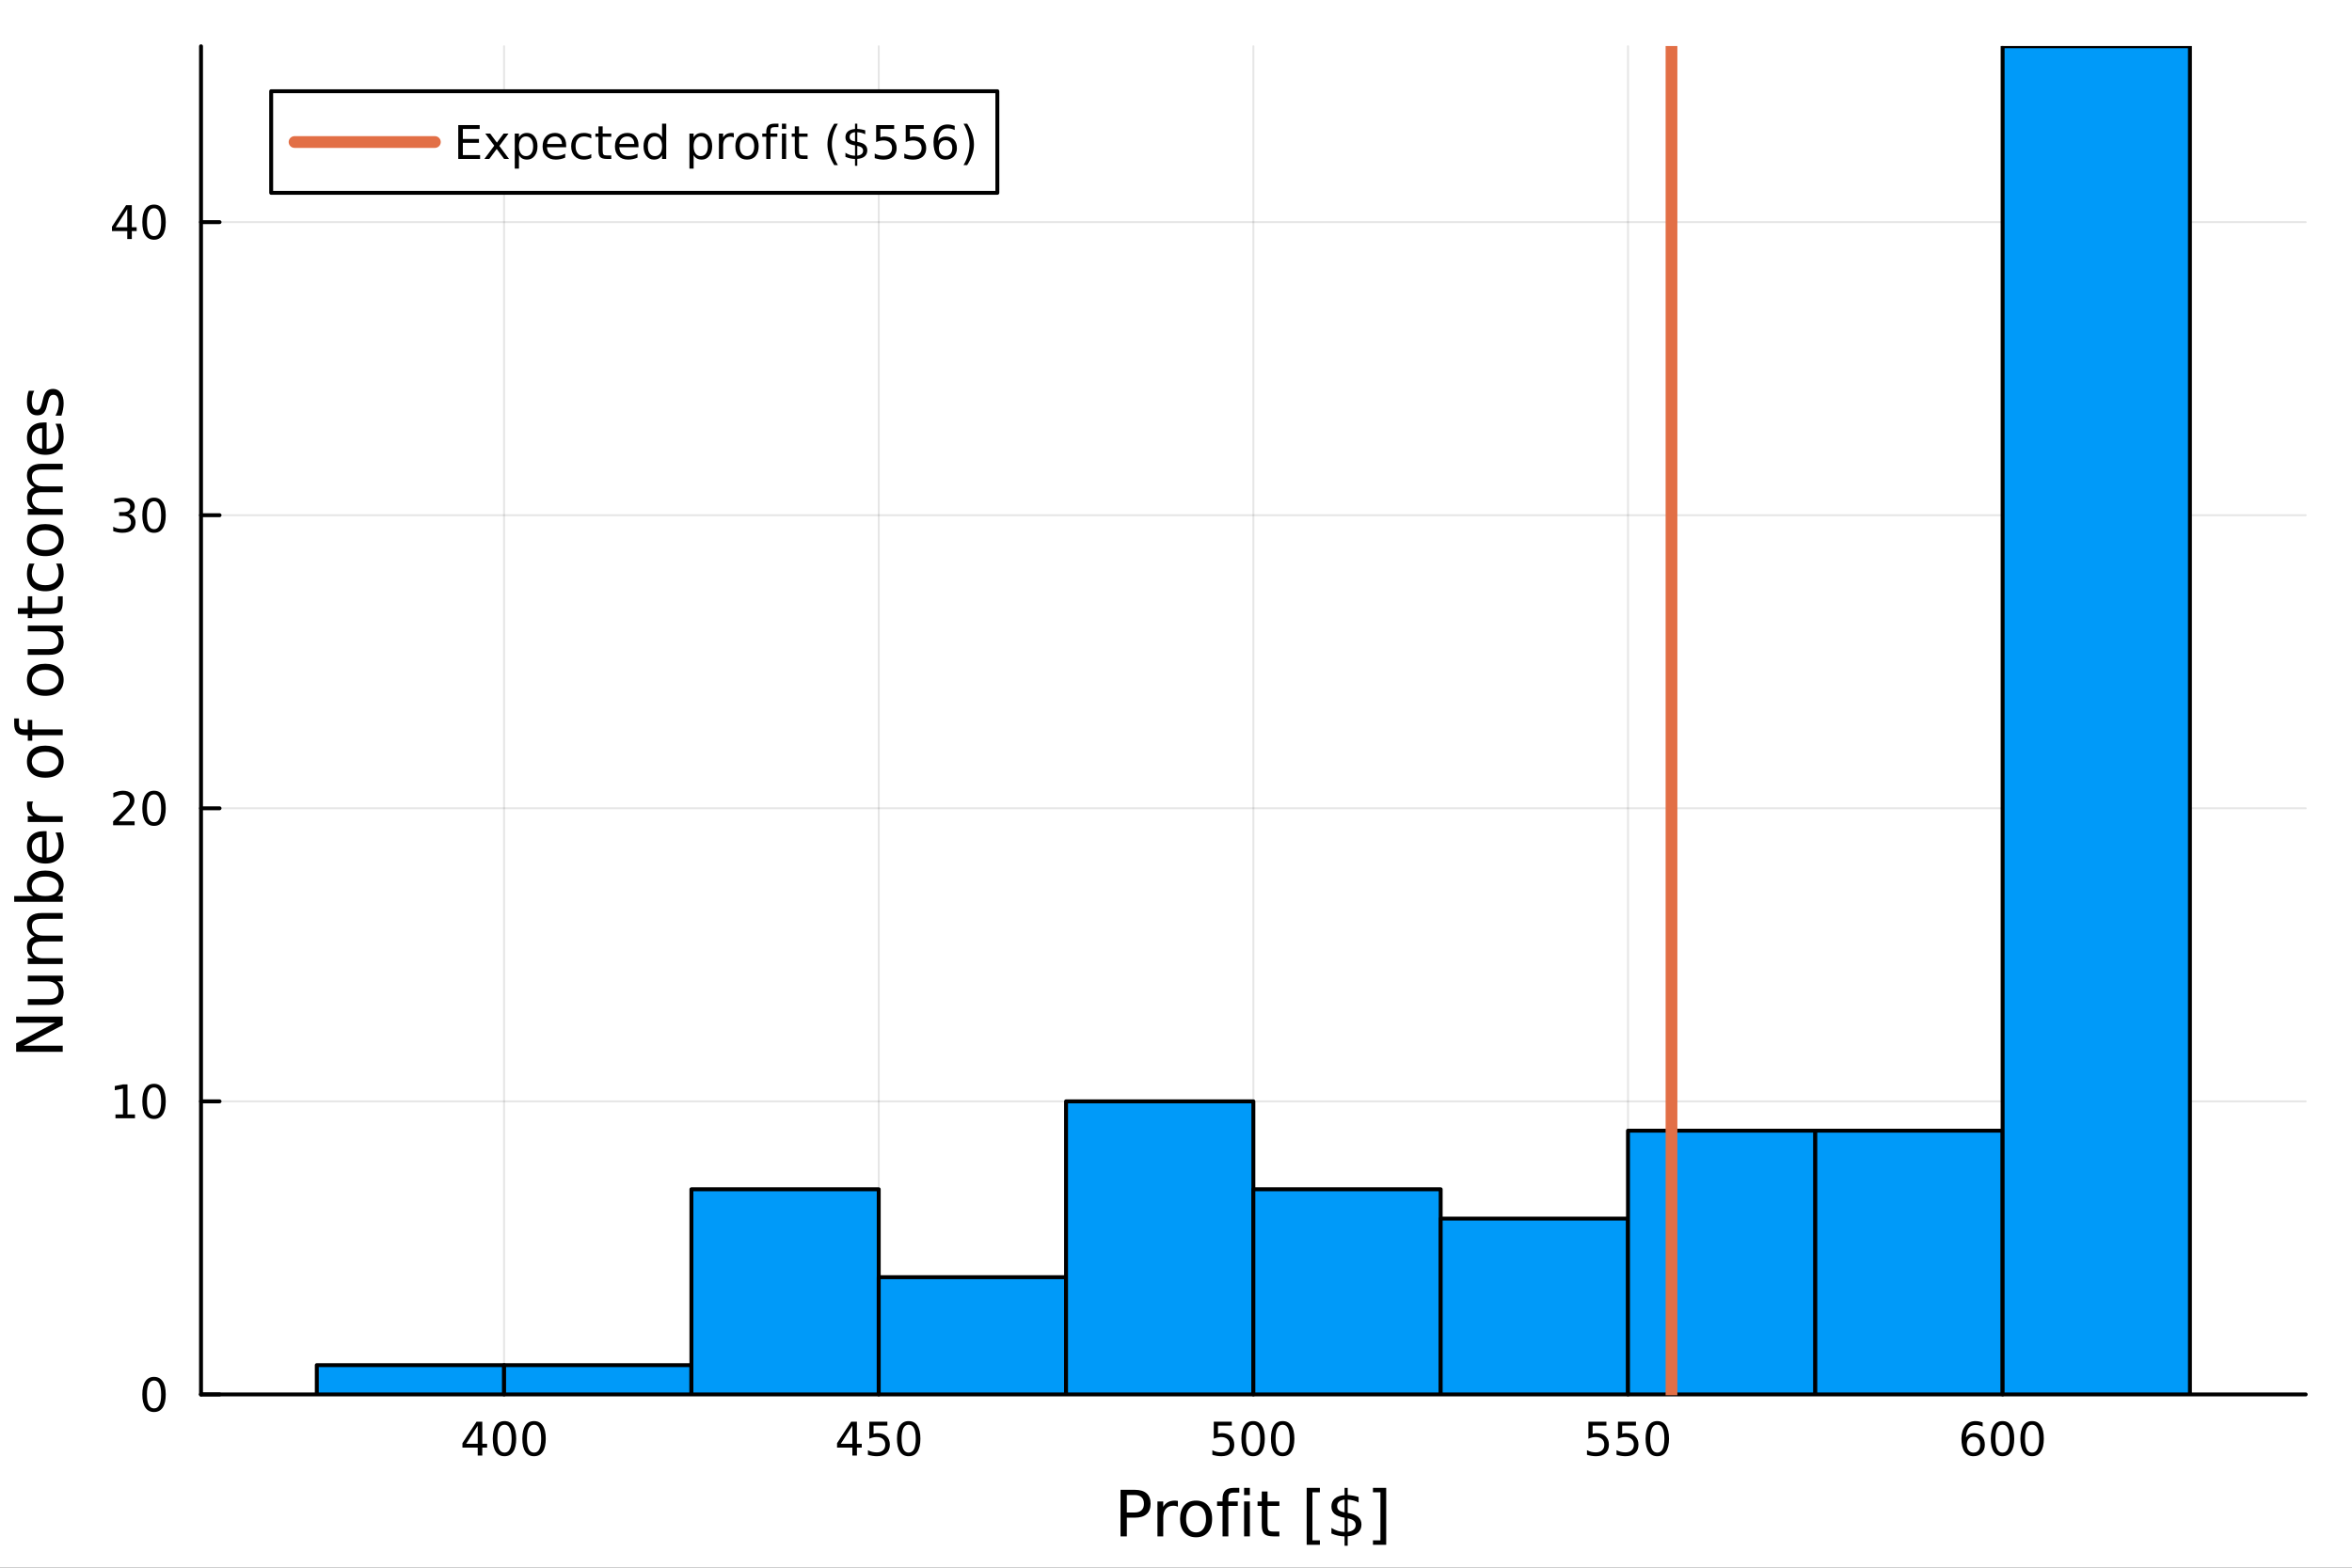 <?xml version="1.0" encoding="utf-8"?>
<svg xmlns="http://www.w3.org/2000/svg" xmlns:xlink="http://www.w3.org/1999/xlink" width="600" height="400" viewBox="0 0 2400 1600">
<rect x="0" y="0" width="2400" height="1600" fill="#333333" stroke="none"/>
<defs>
  <clipPath id="clip790">
    <rect x="0" y="0" width="2400" height="1600"/>
  </clipPath>
</defs>
<path clip-path="url(#clip790)" d="M0 1600 L2400 1600 L2400 0 L0 0  Z" fill="#ffffff" fill-rule="evenodd" fill-opacity="1"/>
<defs>
  <clipPath id="clip791">
    <rect x="480" y="0" width="1681" height="1600"/>
  </clipPath>
</defs>
<path clip-path="url(#clip790)" d="M205.121 1423.18 L2352.76 1423.18 L2352.76 47.244 L205.121 47.244  Z" fill="#ffffff" fill-rule="evenodd" fill-opacity="1"/>
<defs>
  <clipPath id="clip792">
    <rect x="205" y="47" width="2149" height="1377"/>
  </clipPath>
</defs>
<polyline clip-path="url(#clip792)" style="stroke:#000000; stroke-linecap:round; stroke-linejoin:round; stroke-width:2; stroke-opacity:0.1; fill:none" points="514.383,1423.18 514.383,47.244 "/>
<polyline clip-path="url(#clip792)" style="stroke:#000000; stroke-linecap:round; stroke-linejoin:round; stroke-width:2; stroke-opacity:0.1; fill:none" points="896.661,1423.18 896.661,47.244 "/>
<polyline clip-path="url(#clip792)" style="stroke:#000000; stroke-linecap:round; stroke-linejoin:round; stroke-width:2; stroke-opacity:0.1; fill:none" points="1278.94,1423.18 1278.94,47.244 "/>
<polyline clip-path="url(#clip792)" style="stroke:#000000; stroke-linecap:round; stroke-linejoin:round; stroke-width:2; stroke-opacity:0.1; fill:none" points="1661.22,1423.18 1661.22,47.244 "/>
<polyline clip-path="url(#clip792)" style="stroke:#000000; stroke-linecap:round; stroke-linejoin:round; stroke-width:2; stroke-opacity:0.1; fill:none" points="2043.49,1423.18 2043.49,47.244 "/>
<polyline clip-path="url(#clip790)" style="stroke:#000000; stroke-linecap:round; stroke-linejoin:round; stroke-width:4; stroke-opacity:1; fill:none" points="205.121,1423.18 2352.76,1423.18 "/>
<polyline clip-path="url(#clip790)" style="stroke:#000000; stroke-linecap:round; stroke-linejoin:round; stroke-width:4; stroke-opacity:1; fill:none" points="514.383,1423.18 514.383,1404.28 "/>
<polyline clip-path="url(#clip790)" style="stroke:#000000; stroke-linecap:round; stroke-linejoin:round; stroke-width:4; stroke-opacity:1; fill:none" points="896.661,1423.18 896.661,1404.28 "/>
<polyline clip-path="url(#clip790)" style="stroke:#000000; stroke-linecap:round; stroke-linejoin:round; stroke-width:4; stroke-opacity:1; fill:none" points="1278.94,1423.18 1278.94,1404.28 "/>
<polyline clip-path="url(#clip790)" style="stroke:#000000; stroke-linecap:round; stroke-linejoin:round; stroke-width:4; stroke-opacity:1; fill:none" points="1661.22,1423.18 1661.22,1404.28 "/>
<polyline clip-path="url(#clip790)" style="stroke:#000000; stroke-linecap:round; stroke-linejoin:round; stroke-width:4; stroke-opacity:1; fill:none" points="2043.49,1423.18 2043.49,1404.28 "/>
<path clip-path="url(#clip790)" d="M487.474 1455.09 L475.668 1473.54 L487.474 1473.54 L487.474 1455.09 M486.247 1451.02 L492.127 1451.02 L492.127 1473.54 L497.057 1473.54 L497.057 1477.43 L492.127 1477.43 L492.127 1485.58 L487.474 1485.58 L487.474 1477.43 L471.872 1477.43 L471.872 1472.92 L486.247 1451.02 Z" fill="#000000" fill-rule="nonzero" fill-opacity="1" /><path clip-path="url(#clip790)" d="M514.789 1454.1 Q511.177 1454.1 509.349 1457.66 Q507.543 1461.2 507.543 1468.33 Q507.543 1475.44 509.349 1479.01 Q511.177 1482.55 514.789 1482.55 Q518.423 1482.55 520.228 1479.01 Q522.057 1475.44 522.057 1468.33 Q522.057 1461.2 520.228 1457.66 Q518.423 1454.1 514.789 1454.1 M514.789 1450.39 Q520.599 1450.39 523.654 1455 Q526.733 1459.58 526.733 1468.33 Q526.733 1477.06 523.654 1481.67 Q520.599 1486.25 514.789 1486.25 Q508.978 1486.25 505.9 1481.67 Q502.844 1477.06 502.844 1468.33 Q502.844 1459.58 505.9 1455 Q508.978 1450.39 514.789 1450.39 Z" fill="#000000" fill-rule="nonzero" fill-opacity="1" /><path clip-path="url(#clip790)" d="M544.95 1454.1 Q541.339 1454.1 539.511 1457.66 Q537.705 1461.2 537.705 1468.33 Q537.705 1475.44 539.511 1479.01 Q541.339 1482.55 544.95 1482.55 Q548.585 1482.55 550.39 1479.01 Q552.219 1475.44 552.219 1468.33 Q552.219 1461.2 550.39 1457.66 Q548.585 1454.1 544.95 1454.1 M544.95 1450.39 Q550.761 1450.39 553.816 1455 Q556.895 1459.58 556.895 1468.33 Q556.895 1477.06 553.816 1481.67 Q550.761 1486.25 544.95 1486.25 Q539.14 1486.25 536.062 1481.67 Q533.006 1477.06 533.006 1468.33 Q533.006 1459.58 536.062 1455 Q539.14 1450.39 544.95 1450.39 Z" fill="#000000" fill-rule="nonzero" fill-opacity="1" /><path clip-path="url(#clip790)" d="M869.751 1455.09 L857.946 1473.54 L869.751 1473.54 L869.751 1455.09 M868.525 1451.02 L874.404 1451.02 L874.404 1473.54 L879.335 1473.54 L879.335 1477.43 L874.404 1477.43 L874.404 1485.58 L869.751 1485.58 L869.751 1477.43 L854.15 1477.43 L854.15 1472.92 L868.525 1451.02 Z" fill="#000000" fill-rule="nonzero" fill-opacity="1" /><path clip-path="url(#clip790)" d="M887.112 1451.02 L905.469 1451.02 L905.469 1454.96 L891.395 1454.96 L891.395 1463.43 Q892.413 1463.08 893.432 1462.92 Q894.45 1462.73 895.469 1462.73 Q901.256 1462.73 904.635 1465.9 Q908.015 1469.08 908.015 1474.49 Q908.015 1480.07 904.543 1483.17 Q901.071 1486.25 894.751 1486.25 Q892.575 1486.25 890.307 1485.88 Q888.061 1485.51 885.654 1484.77 L885.654 1480.07 Q887.737 1481.2 889.96 1481.76 Q892.182 1482.32 894.659 1482.32 Q898.663 1482.32 901.001 1480.21 Q903.339 1478.1 903.339 1474.49 Q903.339 1470.88 901.001 1468.77 Q898.663 1466.67 894.659 1466.67 Q892.784 1466.67 890.909 1467.08 Q889.057 1467.5 887.112 1468.38 L887.112 1451.02 Z" fill="#000000" fill-rule="nonzero" fill-opacity="1" /><path clip-path="url(#clip790)" d="M927.228 1454.1 Q923.617 1454.1 921.788 1457.66 Q919.983 1461.2 919.983 1468.33 Q919.983 1475.44 921.788 1479.01 Q923.617 1482.55 927.228 1482.55 Q930.862 1482.55 932.668 1479.01 Q934.496 1475.44 934.496 1468.33 Q934.496 1461.2 932.668 1457.66 Q930.862 1454.1 927.228 1454.1 M927.228 1450.39 Q933.038 1450.39 936.094 1455 Q939.172 1459.58 939.172 1468.33 Q939.172 1477.06 936.094 1481.67 Q933.038 1486.25 927.228 1486.25 Q921.418 1486.25 918.339 1481.67 Q915.284 1477.06 915.284 1468.33 Q915.284 1459.58 918.339 1455 Q921.418 1450.39 927.228 1450.39 Z" fill="#000000" fill-rule="nonzero" fill-opacity="1" /><path clip-path="url(#clip790)" d="M1238.56 1451.02 L1256.91 1451.02 L1256.91 1454.96 L1242.84 1454.96 L1242.84 1463.43 Q1243.86 1463.08 1244.88 1462.92 Q1245.89 1462.73 1246.91 1462.73 Q1252.7 1462.73 1256.08 1465.9 Q1259.46 1469.08 1259.46 1474.49 Q1259.46 1480.07 1255.99 1483.17 Q1252.51 1486.25 1246.2 1486.25 Q1244.02 1486.25 1241.75 1485.88 Q1239.51 1485.51 1237.1 1484.77 L1237.1 1480.07 Q1239.18 1481.2 1241.4 1481.76 Q1243.63 1482.32 1246.1 1482.32 Q1250.11 1482.32 1252.45 1480.21 Q1254.78 1478.1 1254.78 1474.49 Q1254.78 1470.88 1252.45 1468.77 Q1250.11 1466.67 1246.1 1466.67 Q1244.23 1466.67 1242.35 1467.08 Q1240.5 1467.5 1238.56 1468.38 L1238.56 1451.02 Z" fill="#000000" fill-rule="nonzero" fill-opacity="1" /><path clip-path="url(#clip790)" d="M1278.67 1454.1 Q1275.06 1454.1 1273.23 1457.66 Q1271.43 1461.2 1271.43 1468.33 Q1271.43 1475.44 1273.23 1479.01 Q1275.06 1482.55 1278.67 1482.55 Q1282.31 1482.55 1284.11 1479.01 Q1285.94 1475.44 1285.94 1468.33 Q1285.94 1461.2 1284.11 1457.66 Q1282.31 1454.1 1278.67 1454.1 M1278.67 1450.39 Q1284.48 1450.39 1287.54 1455 Q1290.62 1459.58 1290.62 1468.33 Q1290.62 1477.06 1287.54 1481.67 Q1284.48 1486.25 1278.67 1486.25 Q1272.86 1486.25 1269.78 1481.67 Q1266.73 1477.06 1266.73 1468.33 Q1266.73 1459.58 1269.78 1455 Q1272.86 1450.39 1278.67 1450.39 Z" fill="#000000" fill-rule="nonzero" fill-opacity="1" /><path clip-path="url(#clip790)" d="M1308.83 1454.1 Q1305.22 1454.1 1303.39 1457.66 Q1301.59 1461.2 1301.59 1468.33 Q1301.59 1475.44 1303.39 1479.01 Q1305.22 1482.55 1308.83 1482.55 Q1312.47 1482.55 1314.27 1479.01 Q1316.1 1475.44 1316.1 1468.33 Q1316.1 1461.2 1314.27 1457.66 Q1312.47 1454.1 1308.83 1454.1 M1308.83 1450.39 Q1314.64 1450.39 1317.7 1455 Q1320.78 1459.58 1320.78 1468.33 Q1320.78 1477.06 1317.7 1481.67 Q1314.64 1486.25 1308.83 1486.25 Q1303.02 1486.25 1299.95 1481.67 Q1296.89 1477.06 1296.89 1468.33 Q1296.89 1459.58 1299.95 1455 Q1303.02 1450.39 1308.83 1450.39 Z" fill="#000000" fill-rule="nonzero" fill-opacity="1" /><path clip-path="url(#clip790)" d="M1620.83 1451.02 L1639.19 1451.02 L1639.19 1454.96 L1625.12 1454.96 L1625.12 1463.43 Q1626.14 1463.08 1627.15 1462.92 Q1628.17 1462.73 1629.19 1462.73 Q1634.98 1462.73 1638.36 1465.9 Q1641.74 1469.08 1641.74 1474.49 Q1641.74 1480.07 1638.26 1483.17 Q1634.79 1486.25 1628.47 1486.25 Q1626.3 1486.25 1624.03 1485.88 Q1621.78 1485.51 1619.38 1484.77 L1619.38 1480.07 Q1621.46 1481.2 1623.68 1481.76 Q1625.9 1482.32 1628.38 1482.32 Q1632.39 1482.32 1634.72 1480.21 Q1637.06 1478.1 1637.06 1474.49 Q1637.06 1470.88 1634.72 1468.77 Q1632.39 1466.67 1628.38 1466.67 Q1626.51 1466.67 1624.63 1467.08 Q1622.78 1467.5 1620.83 1468.38 L1620.83 1451.02 Z" fill="#000000" fill-rule="nonzero" fill-opacity="1" /><path clip-path="url(#clip790)" d="M1651 1451.02 L1669.35 1451.02 L1669.35 1454.96 L1655.28 1454.96 L1655.28 1463.43 Q1656.3 1463.08 1657.32 1462.92 Q1658.33 1462.73 1659.35 1462.73 Q1665.14 1462.73 1668.52 1465.9 Q1671.9 1469.08 1671.9 1474.49 Q1671.9 1480.07 1668.43 1483.17 Q1664.95 1486.25 1658.63 1486.25 Q1656.46 1486.25 1654.19 1485.88 Q1651.95 1485.51 1649.54 1484.77 L1649.54 1480.07 Q1651.62 1481.2 1653.84 1481.76 Q1656.07 1482.32 1658.54 1482.32 Q1662.55 1482.32 1664.88 1480.21 Q1667.22 1478.1 1667.22 1474.49 Q1667.22 1470.88 1664.88 1468.77 Q1662.55 1466.67 1658.54 1466.67 Q1656.67 1466.67 1654.79 1467.08 Q1652.94 1467.5 1651 1468.38 L1651 1451.02 Z" fill="#000000" fill-rule="nonzero" fill-opacity="1" /><path clip-path="url(#clip790)" d="M1691.11 1454.1 Q1687.5 1454.1 1685.67 1457.66 Q1683.87 1461.2 1683.87 1468.33 Q1683.87 1475.44 1685.67 1479.01 Q1687.5 1482.55 1691.11 1482.55 Q1694.75 1482.55 1696.55 1479.01 Q1698.38 1475.44 1698.38 1468.33 Q1698.38 1461.2 1696.55 1457.66 Q1694.75 1454.1 1691.11 1454.1 M1691.11 1450.39 Q1696.92 1450.39 1699.98 1455 Q1703.06 1459.58 1703.06 1468.33 Q1703.06 1477.06 1699.98 1481.67 Q1696.92 1486.25 1691.11 1486.25 Q1685.3 1486.25 1682.22 1481.67 Q1679.17 1477.06 1679.17 1468.33 Q1679.17 1459.58 1682.22 1455 Q1685.3 1450.39 1691.11 1450.39 Z" fill="#000000" fill-rule="nonzero" fill-opacity="1" /><path clip-path="url(#clip790)" d="M2013.82 1466.44 Q2010.67 1466.44 2008.82 1468.59 Q2006.99 1470.74 2006.99 1474.49 Q2006.99 1478.22 2008.82 1480.39 Q2010.67 1482.55 2013.82 1482.55 Q2016.97 1482.55 2018.79 1480.39 Q2020.65 1478.22 2020.65 1474.49 Q2020.65 1470.74 2018.79 1468.59 Q2016.97 1466.44 2013.82 1466.44 M2023.1 1451.78 L2023.1 1456.04 Q2021.34 1455.21 2019.54 1454.77 Q2017.75 1454.33 2015.99 1454.33 Q2011.36 1454.33 2008.91 1457.45 Q2006.48 1460.58 2006.13 1466.9 Q2007.5 1464.89 2009.56 1463.82 Q2011.62 1462.73 2014.1 1462.73 Q2019.3 1462.73 2022.31 1465.9 Q2025.35 1469.05 2025.35 1474.49 Q2025.35 1479.82 2022.2 1483.03 Q2019.05 1486.25 2013.82 1486.25 Q2007.82 1486.25 2004.65 1481.67 Q2001.48 1477.06 2001.48 1468.33 Q2001.48 1460.14 2005.37 1455.28 Q2009.26 1450.39 2015.81 1450.39 Q2017.57 1450.39 2019.35 1450.74 Q2021.16 1451.09 2023.1 1451.78 Z" fill="#000000" fill-rule="nonzero" fill-opacity="1" /><path clip-path="url(#clip790)" d="M2043.4 1454.1 Q2039.79 1454.1 2037.96 1457.66 Q2036.16 1461.2 2036.16 1468.33 Q2036.16 1475.44 2037.96 1479.01 Q2039.79 1482.55 2043.4 1482.55 Q2047.04 1482.55 2048.84 1479.01 Q2050.67 1475.44 2050.67 1468.33 Q2050.67 1461.2 2048.84 1457.66 Q2047.04 1454.1 2043.4 1454.1 M2043.4 1450.39 Q2049.21 1450.39 2052.27 1455 Q2055.35 1459.58 2055.35 1468.33 Q2055.35 1477.06 2052.27 1481.67 Q2049.21 1486.25 2043.4 1486.25 Q2037.59 1486.25 2034.51 1481.67 Q2031.46 1477.06 2031.46 1468.33 Q2031.46 1459.58 2034.51 1455 Q2037.59 1450.39 2043.4 1450.39 Z" fill="#000000" fill-rule="nonzero" fill-opacity="1" /><path clip-path="url(#clip790)" d="M2073.56 1454.1 Q2069.95 1454.1 2068.12 1457.66 Q2066.32 1461.2 2066.32 1468.33 Q2066.32 1475.44 2068.12 1479.01 Q2069.95 1482.55 2073.56 1482.55 Q2077.2 1482.55 2079 1479.01 Q2080.83 1475.44 2080.83 1468.33 Q2080.83 1461.2 2079 1457.66 Q2077.2 1454.1 2073.56 1454.1 M2073.56 1450.39 Q2079.37 1450.39 2082.43 1455 Q2085.51 1459.58 2085.51 1468.33 Q2085.51 1477.06 2082.43 1481.67 Q2079.37 1486.25 2073.56 1486.25 Q2067.75 1486.25 2064.67 1481.67 Q2061.62 1477.06 2061.62 1468.33 Q2061.62 1459.58 2064.67 1455 Q2067.75 1450.39 2073.56 1450.39 Z" fill="#000000" fill-rule="nonzero" fill-opacity="1" /><path clip-path="url(#clip790)" d="M1149.83 1525.81 L1149.83 1543.66 L1157.91 1543.66 Q1162.4 1543.66 1164.85 1541.34 Q1167.3 1539.02 1167.3 1534.72 Q1167.3 1530.45 1164.85 1528.13 Q1162.4 1525.81 1157.91 1525.81 L1149.83 1525.81 M1143.4 1520.52 L1157.91 1520.52 Q1165.9 1520.52 1169.97 1524.15 Q1174.08 1527.75 1174.08 1534.72 Q1174.08 1541.75 1169.97 1545.35 Q1165.9 1548.95 1157.91 1548.95 L1149.83 1548.95 L1149.83 1568.04 L1143.4 1568.04 L1143.4 1520.52 Z" fill="#000000" fill-rule="nonzero" fill-opacity="1" /><path clip-path="url(#clip790)" d="M1201.96 1537.87 Q1200.97 1537.3 1199.8 1537.04 Q1198.65 1536.76 1197.25 1536.76 Q1192.29 1536.76 1189.61 1540 Q1186.97 1543.22 1186.97 1549.27 L1186.97 1568.04 L1181.08 1568.04 L1181.08 1532.4 L1186.97 1532.4 L1186.97 1537.93 Q1188.82 1534.69 1191.78 1533.13 Q1194.74 1531.54 1198.97 1531.54 Q1199.57 1531.54 1200.31 1531.63 Q1201.04 1531.7 1201.93 1531.85 L1201.96 1537.87 Z" fill="#000000" fill-rule="nonzero" fill-opacity="1" /><path clip-path="url(#clip790)" d="M1220.49 1536.5 Q1215.77 1536.5 1213.04 1540.19 Q1210.3 1543.85 1210.3 1550.25 Q1210.3 1556.65 1213.01 1560.34 Q1215.74 1564 1220.49 1564 Q1225.16 1564 1227.9 1560.31 Q1230.64 1556.62 1230.64 1550.25 Q1230.64 1543.92 1227.9 1540.23 Q1225.16 1536.5 1220.49 1536.5 M1220.49 1531.54 Q1228.12 1531.54 1232.48 1536.5 Q1236.85 1541.47 1236.85 1550.25 Q1236.85 1559 1232.48 1564 Q1228.12 1568.97 1220.49 1568.97 Q1212.81 1568.97 1208.45 1564 Q1204.13 1559 1204.13 1550.25 Q1204.13 1541.47 1208.45 1536.5 Q1212.81 1531.54 1220.49 1531.54 Z" fill="#000000" fill-rule="nonzero" fill-opacity="1" /><path clip-path="url(#clip790)" d="M1264.6 1518.52 L1264.6 1523.39 L1259 1523.39 Q1255.85 1523.39 1254.61 1524.66 Q1253.4 1525.93 1253.4 1529.24 L1253.4 1532.4 L1263.04 1532.4 L1263.04 1536.95 L1253.4 1536.95 L1253.4 1568.04 L1247.51 1568.04 L1247.51 1536.95 L1241.91 1536.95 L1241.91 1532.4 L1247.51 1532.4 L1247.51 1529.91 Q1247.51 1523.96 1250.28 1521.26 Q1253.05 1518.52 1259.06 1518.52 L1264.6 1518.52 Z" fill="#000000" fill-rule="nonzero" fill-opacity="1" /><path clip-path="url(#clip790)" d="M1269.5 1532.4 L1275.36 1532.4 L1275.36 1568.04 L1269.5 1568.04 L1269.5 1532.4 M1269.5 1518.52 L1275.36 1518.52 L1275.36 1525.93 L1269.5 1525.93 L1269.5 1518.52 Z" fill="#000000" fill-rule="nonzero" fill-opacity="1" /><path clip-path="url(#clip790)" d="M1293.4 1522.27 L1293.4 1532.4 L1305.47 1532.4 L1305.47 1536.95 L1293.4 1536.95 L1293.4 1556.3 Q1293.4 1560.66 1294.58 1561.9 Q1295.79 1563.14 1299.45 1563.14 L1305.47 1563.14 L1305.47 1568.04 L1299.45 1568.04 Q1292.67 1568.04 1290.09 1565.53 Q1287.52 1562.98 1287.52 1556.3 L1287.52 1536.95 L1283.22 1536.95 L1283.22 1532.4 L1287.52 1532.4 L1287.52 1522.27 L1293.4 1522.27 Z" fill="#000000" fill-rule="nonzero" fill-opacity="1" /><path clip-path="url(#clip790)" d="M1333.35 1518.52 L1346.84 1518.52 L1346.84 1523.07 L1339.21 1523.07 L1339.21 1572.09 L1346.84 1572.09 L1346.84 1576.64 L1333.35 1576.64 L1333.35 1518.52 Z" fill="#000000" fill-rule="nonzero" fill-opacity="1" /><path clip-path="url(#clip790)" d="M1375.2 1577.62 L1372.02 1577.62 L1371.99 1568.04 Q1368.65 1567.98 1365.31 1567.28 Q1361.96 1566.55 1358.59 1565.12 L1358.59 1559.39 Q1361.84 1561.42 1365.15 1562.47 Q1368.49 1563.49 1372.02 1563.52 L1372.02 1549.01 Q1364.99 1547.86 1361.77 1545.13 Q1358.59 1542.39 1358.59 1537.62 Q1358.59 1532.43 1362.06 1529.44 Q1365.53 1526.44 1372.02 1526 L1372.02 1518.52 L1375.2 1518.52 L1375.2 1525.9 Q1378.16 1526.03 1380.93 1526.54 Q1383.7 1527.02 1386.34 1527.88 L1386.34 1533.45 Q1383.7 1532.11 1380.9 1531.38 Q1378.13 1530.65 1375.2 1530.52 L1375.2 1544.11 Q1382.43 1545.22 1385.83 1548.09 Q1389.24 1550.95 1389.24 1555.92 Q1389.24 1561.3 1385.61 1564.42 Q1382.02 1567.5 1375.2 1567.98 L1375.2 1577.62 M1372.02 1543.54 L1372.02 1530.49 Q1368.33 1530.9 1366.39 1532.59 Q1364.45 1534.27 1364.45 1537.07 Q1364.45 1539.81 1366.23 1541.34 Q1368.04 1542.87 1372.02 1543.54 M1375.2 1549.65 L1375.2 1563.43 Q1379.25 1562.89 1381.28 1561.14 Q1383.35 1559.39 1383.35 1556.52 Q1383.35 1553.72 1381.38 1552.07 Q1379.44 1550.41 1375.2 1549.65 Z" fill="#000000" fill-rule="nonzero" fill-opacity="1" /><path clip-path="url(#clip790)" d="M1414.48 1518.52 L1414.48 1576.64 L1400.98 1576.64 L1400.98 1572.09 L1408.59 1572.09 L1408.59 1523.07 L1400.98 1523.07 L1400.98 1518.52 L1414.48 1518.52 Z" fill="#000000" fill-rule="nonzero" fill-opacity="1" /><polyline clip-path="url(#clip792)" style="stroke:#000000; stroke-linecap:round; stroke-linejoin:round; stroke-width:2; stroke-opacity:0.1; fill:none" points="205.121,1423.18 2352.76,1423.18 "/>
<polyline clip-path="url(#clip792)" style="stroke:#000000; stroke-linecap:round; stroke-linejoin:round; stroke-width:2; stroke-opacity:0.1; fill:none" points="205.121,1124.06 2352.76,1124.06 "/>
<polyline clip-path="url(#clip792)" style="stroke:#000000; stroke-linecap:round; stroke-linejoin:round; stroke-width:2; stroke-opacity:0.1; fill:none" points="205.121,824.947 2352.76,824.947 "/>
<polyline clip-path="url(#clip792)" style="stroke:#000000; stroke-linecap:round; stroke-linejoin:round; stroke-width:2; stroke-opacity:0.1; fill:none" points="205.121,525.83 2352.76,525.83 "/>
<polyline clip-path="url(#clip792)" style="stroke:#000000; stroke-linecap:round; stroke-linejoin:round; stroke-width:2; stroke-opacity:0.1; fill:none" points="205.121,226.714 2352.76,226.714 "/>
<polyline clip-path="url(#clip790)" style="stroke:#000000; stroke-linecap:round; stroke-linejoin:round; stroke-width:4; stroke-opacity:1; fill:none" points="205.121,1423.18 205.121,47.244 "/>
<polyline clip-path="url(#clip790)" style="stroke:#000000; stroke-linecap:round; stroke-linejoin:round; stroke-width:4; stroke-opacity:1; fill:none" points="205.121,1423.18 224.019,1423.18 "/>
<polyline clip-path="url(#clip790)" style="stroke:#000000; stroke-linecap:round; stroke-linejoin:round; stroke-width:4; stroke-opacity:1; fill:none" points="205.121,1124.06 224.019,1124.06 "/>
<polyline clip-path="url(#clip790)" style="stroke:#000000; stroke-linecap:round; stroke-linejoin:round; stroke-width:4; stroke-opacity:1; fill:none" points="205.121,824.947 224.019,824.947 "/>
<polyline clip-path="url(#clip790)" style="stroke:#000000; stroke-linecap:round; stroke-linejoin:round; stroke-width:4; stroke-opacity:1; fill:none" points="205.121,525.83 224.019,525.83 "/>
<polyline clip-path="url(#clip790)" style="stroke:#000000; stroke-linecap:round; stroke-linejoin:round; stroke-width:4; stroke-opacity:1; fill:none" points="205.121,226.714 224.019,226.714 "/>
<path clip-path="url(#clip790)" d="M157.177 1408.98 Q153.566 1408.98 151.737 1412.54 Q149.931 1416.08 149.931 1423.21 Q149.931 1430.32 151.737 1433.89 Q153.566 1437.43 157.177 1437.43 Q160.811 1437.43 162.616 1433.89 Q164.445 1430.32 164.445 1423.21 Q164.445 1416.08 162.616 1412.54 Q160.811 1408.98 157.177 1408.98 M157.177 1405.27 Q162.987 1405.27 166.042 1409.88 Q169.121 1414.46 169.121 1423.21 Q169.121 1431.94 166.042 1436.55 Q162.987 1441.13 157.177 1441.13 Q151.366 1441.13 148.288 1436.55 Q145.232 1431.94 145.232 1423.21 Q145.232 1414.46 148.288 1409.88 Q151.366 1405.27 157.177 1405.27 Z" fill="#000000" fill-rule="nonzero" fill-opacity="1" /><path clip-path="url(#clip790)" d="M117.825 1137.41 L125.464 1137.41 L125.464 1111.04 L117.154 1112.71 L117.154 1108.45 L125.418 1106.78 L130.093 1106.78 L130.093 1137.41 L137.732 1137.41 L137.732 1141.34 L117.825 1141.34 L117.825 1137.41 Z" fill="#000000" fill-rule="nonzero" fill-opacity="1" /><path clip-path="url(#clip790)" d="M157.177 1109.86 Q153.566 1109.86 151.737 1113.43 Q149.931 1116.97 149.931 1124.1 Q149.931 1131.2 151.737 1134.77 Q153.566 1138.31 157.177 1138.31 Q160.811 1138.31 162.616 1134.77 Q164.445 1131.2 164.445 1124.1 Q164.445 1116.97 162.616 1113.43 Q160.811 1109.86 157.177 1109.86 M157.177 1106.16 Q162.987 1106.16 166.042 1110.76 Q169.121 1115.35 169.121 1124.1 Q169.121 1132.82 166.042 1137.43 Q162.987 1142.01 157.177 1142.01 Q151.366 1142.01 148.288 1137.43 Q145.232 1132.82 145.232 1124.1 Q145.232 1115.35 148.288 1110.76 Q151.366 1106.16 157.177 1106.16 Z" fill="#000000" fill-rule="nonzero" fill-opacity="1" /><path clip-path="url(#clip790)" d="M121.043 838.292 L137.362 838.292 L137.362 842.227 L115.418 842.227 L115.418 838.292 Q118.08 835.537 122.663 830.908 Q127.269 826.255 128.45 824.912 Q130.695 822.389 131.575 820.653 Q132.478 818.894 132.478 817.204 Q132.478 814.449 130.533 812.713 Q128.612 810.977 125.51 810.977 Q123.311 810.977 120.857 811.741 Q118.427 812.505 115.649 814.056 L115.649 809.334 Q118.473 808.199 120.927 807.621 Q123.38 807.042 125.418 807.042 Q130.788 807.042 133.982 809.727 Q137.177 812.412 137.177 816.903 Q137.177 819.033 136.367 820.954 Q135.579 822.852 133.473 825.445 Q132.894 826.116 129.792 829.333 Q126.691 832.528 121.043 838.292 Z" fill="#000000" fill-rule="nonzero" fill-opacity="1" /><path clip-path="url(#clip790)" d="M157.177 810.746 Q153.566 810.746 151.737 814.31 Q149.931 817.852 149.931 824.982 Q149.931 832.088 151.737 835.653 Q153.566 839.195 157.177 839.195 Q160.811 839.195 162.616 835.653 Q164.445 832.088 164.445 824.982 Q164.445 817.852 162.616 814.31 Q160.811 810.746 157.177 810.746 M157.177 807.042 Q162.987 807.042 166.042 811.648 Q169.121 816.232 169.121 824.982 Q169.121 833.708 166.042 838.315 Q162.987 842.898 157.177 842.898 Q151.366 842.898 148.288 838.315 Q145.232 833.708 145.232 824.982 Q145.232 816.232 148.288 811.648 Q151.366 807.042 157.177 807.042 Z" fill="#000000" fill-rule="nonzero" fill-opacity="1" /><path clip-path="url(#clip790)" d="M131.181 524.476 Q134.538 525.194 136.413 527.462 Q138.311 529.731 138.311 533.064 Q138.311 538.18 134.792 540.981 Q131.274 543.782 124.793 543.782 Q122.617 543.782 120.302 543.342 Q118.01 542.925 115.556 542.069 L115.556 537.555 Q117.501 538.689 119.816 539.268 Q122.13 539.847 124.654 539.847 Q129.052 539.847 131.343 538.11 Q133.658 536.374 133.658 533.064 Q133.658 530.009 131.505 528.296 Q129.376 526.56 125.556 526.56 L121.529 526.56 L121.529 522.717 L125.742 522.717 Q129.191 522.717 131.019 521.351 Q132.848 519.962 132.848 517.37 Q132.848 514.708 130.95 513.296 Q129.075 511.861 125.556 511.861 Q123.635 511.861 121.436 512.277 Q119.237 512.694 116.598 513.574 L116.598 509.407 Q119.26 508.666 121.575 508.296 Q123.913 507.925 125.973 507.925 Q131.297 507.925 134.399 510.356 Q137.501 512.763 137.501 516.884 Q137.501 519.754 135.857 521.745 Q134.214 523.712 131.181 524.476 Z" fill="#000000" fill-rule="nonzero" fill-opacity="1" /><path clip-path="url(#clip790)" d="M157.177 511.629 Q153.566 511.629 151.737 515.194 Q149.931 518.736 149.931 525.865 Q149.931 532.972 151.737 536.536 Q153.566 540.078 157.177 540.078 Q160.811 540.078 162.616 536.536 Q164.445 532.972 164.445 525.865 Q164.445 518.736 162.616 515.194 Q160.811 511.629 157.177 511.629 M157.177 507.925 Q162.987 507.925 166.042 512.532 Q169.121 517.115 169.121 525.865 Q169.121 534.592 166.042 539.198 Q162.987 543.782 157.177 543.782 Q151.366 543.782 148.288 539.198 Q145.232 534.592 145.232 525.865 Q145.232 517.115 148.288 512.532 Q151.366 507.925 157.177 507.925 Z" fill="#000000" fill-rule="nonzero" fill-opacity="1" /><path clip-path="url(#clip790)" d="M129.862 213.508 L118.056 231.957 L129.862 231.957 L129.862 213.508 M128.635 209.434 L134.515 209.434 L134.515 231.957 L139.445 231.957 L139.445 235.846 L134.515 235.846 L134.515 243.994 L129.862 243.994 L129.862 235.846 L114.26 235.846 L114.26 231.332 L128.635 209.434 Z" fill="#000000" fill-rule="nonzero" fill-opacity="1" /><path clip-path="url(#clip790)" d="M157.177 212.513 Q153.566 212.513 151.737 216.077 Q149.931 219.619 149.931 226.749 Q149.931 233.855 151.737 237.42 Q153.566 240.962 157.177 240.962 Q160.811 240.962 162.616 237.42 Q164.445 233.855 164.445 226.749 Q164.445 219.619 162.616 216.077 Q160.811 212.513 157.177 212.513 M157.177 208.809 Q162.987 208.809 166.042 213.415 Q169.121 217.999 169.121 226.749 Q169.121 235.476 166.042 240.082 Q162.987 244.665 157.177 244.665 Q151.366 244.665 148.288 240.082 Q145.232 235.476 145.232 226.749 Q145.232 217.999 148.288 213.415 Q151.366 208.809 157.177 208.809 Z" fill="#000000" fill-rule="nonzero" fill-opacity="1" /><path clip-path="url(#clip790)" d="M16.484 1073.5 L16.484 1064.84 L56.238 1043.77 L16.484 1043.77 L16.484 1037.54 L64.004 1037.54 L64.004 1046.19 L24.25 1067.26 L64.004 1067.26 L64.004 1073.5 L16.484 1073.5 Z" fill="#000000" fill-rule="nonzero" fill-opacity="1" /><path clip-path="url(#clip790)" d="M49.936 1025.6 L28.356 1025.6 L28.356 1019.74 L49.713 1019.74 Q54.774 1019.74 57.32 1017.77 Q59.835 1015.8 59.835 1011.85 Q59.835 1007.11 56.811 1004.37 Q53.787 1001.6 48.567 1001.6 L28.356 1001.6 L28.356 995.744 L64.004 995.744 L64.004 1001.6 L58.53 1001.6 Q61.776 1003.73 63.368 1006.57 Q64.927 1009.37 64.927 1013.09 Q64.927 1019.23 61.108 1022.42 Q57.288 1025.6 49.936 1025.6 M27.497 1010.86 L27.497 1010.86 Z" fill="#000000" fill-rule="nonzero" fill-opacity="1" /><path clip-path="url(#clip790)" d="M35.199 955.927 Q31.253 953.731 29.375 950.675 Q27.497 947.62 27.497 943.482 Q27.497 937.912 31.412 934.888 Q35.295 931.865 42.488 931.865 L64.004 931.865 L64.004 937.753 L42.679 937.753 Q37.555 937.753 35.072 939.567 Q32.589 941.381 32.589 945.105 Q32.589 949.657 35.613 952.298 Q38.637 954.94 43.857 954.94 L64.004 954.94 L64.004 960.829 L42.679 960.829 Q37.523 960.829 35.072 962.643 Q32.589 964.457 32.589 968.245 Q32.589 972.732 35.645 975.374 Q38.669 978.016 43.857 978.016 L64.004 978.016 L64.004 983.904 L28.356 983.904 L28.356 978.016 L33.894 978.016 Q30.616 976.011 29.056 973.21 Q27.497 970.409 27.497 966.558 Q27.497 962.675 29.47 959.969 Q31.444 957.232 35.199 955.927 Z" fill="#000000" fill-rule="nonzero" fill-opacity="1" /><path clip-path="url(#clip790)" d="M46.212 894.593 Q39.751 894.593 36.09 897.267 Q32.398 899.909 32.398 904.556 Q32.398 909.203 36.09 911.876 Q39.751 914.518 46.212 914.518 Q52.673 914.518 56.365 911.876 Q60.026 909.203 60.026 904.556 Q60.026 899.909 56.365 897.267 Q52.673 894.593 46.212 894.593 M33.767 914.518 Q30.584 912.672 29.056 909.871 Q27.497 907.038 27.497 903.123 Q27.497 896.63 32.653 892.588 Q37.809 888.514 46.212 888.514 Q54.615 888.514 59.771 892.588 Q64.927 896.63 64.927 903.123 Q64.927 907.038 63.399 909.871 Q61.84 912.672 58.657 914.518 L64.004 914.518 L64.004 920.406 L14.479 920.406 L14.479 914.518 L33.767 914.518 Z" fill="#000000" fill-rule="nonzero" fill-opacity="1" /><path clip-path="url(#clip790)" d="M44.716 848.315 L47.581 848.315 L47.581 875.242 Q53.628 874.86 56.811 871.613 Q59.962 868.335 59.962 862.51 Q59.962 859.136 59.134 855.985 Q58.307 852.802 56.652 849.683 L62.19 849.683 Q63.527 852.834 64.227 856.144 Q64.927 859.455 64.927 862.86 Q64.927 871.39 59.962 876.387 Q54.997 881.353 46.53 881.353 Q37.777 881.353 32.653 876.642 Q27.497 871.9 27.497 863.879 Q27.497 856.686 32.144 852.516 Q36.759 848.315 44.716 848.315 M42.997 854.171 Q38.191 854.235 35.327 856.877 Q32.462 859.486 32.462 863.815 Q32.462 868.717 35.231 871.677 Q38 874.605 43.029 875.051 L42.997 854.171 Z" fill="#000000" fill-rule="nonzero" fill-opacity="1" /><path clip-path="url(#clip790)" d="M33.831 818.046 Q33.258 819.032 33.003 820.21 Q32.717 821.356 32.717 822.756 Q32.717 827.722 35.963 830.395 Q39.178 833.037 45.225 833.037 L64.004 833.037 L64.004 838.925 L28.356 838.925 L28.356 833.037 L33.894 833.037 Q30.648 831.191 29.088 828.231 Q27.497 825.271 27.497 821.038 Q27.497 820.433 27.592 819.701 Q27.656 818.969 27.815 818.078 L33.831 818.046 Z" fill="#000000" fill-rule="nonzero" fill-opacity="1" /><path clip-path="url(#clip790)" d="M32.462 777.369 Q32.462 782.079 36.154 784.817 Q39.815 787.554 46.212 787.554 Q52.609 787.554 56.302 784.849 Q59.962 782.111 59.962 777.369 Q59.962 772.69 56.27 769.953 Q52.578 767.216 46.212 767.216 Q39.878 767.216 36.186 769.953 Q32.462 772.69 32.462 777.369 M27.497 777.369 Q27.497 769.73 32.462 765.37 Q37.427 761.009 46.212 761.009 Q54.965 761.009 59.962 765.37 Q64.927 769.73 64.927 777.369 Q64.927 785.04 59.962 789.4 Q54.965 793.729 46.212 793.729 Q37.427 793.729 32.462 789.4 Q27.497 785.04 27.497 777.369 Z" fill="#000000" fill-rule="nonzero" fill-opacity="1" /><path clip-path="url(#clip790)" d="M14.479 733.255 L19.349 733.255 L19.349 738.856 Q19.349 742.007 20.622 743.249 Q21.895 744.458 25.205 744.458 L28.356 744.458 L28.356 734.814 L32.908 734.814 L32.908 744.458 L64.004 744.458 L64.004 750.346 L32.908 750.346 L32.908 755.948 L28.356 755.948 L28.356 750.346 L25.874 750.346 Q19.922 750.346 17.216 747.577 Q14.479 744.808 14.479 738.793 L14.479 733.255 Z" fill="#000000" fill-rule="nonzero" fill-opacity="1" /><path clip-path="url(#clip790)" d="M32.462 693.819 Q32.462 698.53 36.154 701.267 Q39.815 704.004 46.212 704.004 Q52.609 704.004 56.302 701.299 Q59.962 698.561 59.962 693.819 Q59.962 689.14 56.27 686.403 Q52.578 683.666 46.212 683.666 Q39.878 683.666 36.186 686.403 Q32.462 689.14 32.462 693.819 M27.497 693.819 Q27.497 686.18 32.462 681.82 Q37.427 677.459 46.212 677.459 Q54.965 677.459 59.962 681.82 Q64.927 686.18 64.927 693.819 Q64.927 701.49 59.962 705.85 Q54.965 710.179 46.212 710.179 Q37.427 710.179 32.462 705.85 Q27.497 701.49 27.497 693.819 Z" fill="#000000" fill-rule="nonzero" fill-opacity="1" /><path clip-path="url(#clip790)" d="M49.936 668.356 L28.356 668.356 L28.356 662.5 L49.713 662.5 Q54.774 662.5 57.32 660.526 Q59.835 658.553 59.835 654.606 Q59.835 649.864 56.811 647.127 Q53.787 644.357 48.567 644.357 L28.356 644.357 L28.356 638.501 L64.004 638.501 L64.004 644.357 L58.53 644.357 Q61.776 646.49 63.368 649.323 Q64.927 652.124 64.927 655.848 Q64.927 661.99 61.108 665.173 Q57.288 668.356 49.936 668.356 M27.497 653.62 L27.497 653.62 Z" fill="#000000" fill-rule="nonzero" fill-opacity="1" /><path clip-path="url(#clip790)" d="M18.235 620.645 L28.356 620.645 L28.356 608.582 L32.908 608.582 L32.908 620.645 L52.259 620.645 Q56.62 620.645 57.861 619.468 Q59.103 618.258 59.103 614.598 L59.103 608.582 L64.004 608.582 L64.004 614.598 Q64.004 621.377 61.49 623.955 Q58.943 626.533 52.259 626.533 L32.908 626.533 L32.908 630.83 L28.356 630.83 L28.356 626.533 L18.235 626.533 L18.235 620.645 Z" fill="#000000" fill-rule="nonzero" fill-opacity="1" /><path clip-path="url(#clip790)" d="M29.725 575.226 L35.199 575.226 Q33.831 577.708 33.162 580.223 Q32.462 582.706 32.462 585.252 Q32.462 590.949 36.09 594.1 Q39.687 597.251 46.212 597.251 Q52.737 597.251 56.365 594.1 Q59.962 590.949 59.962 585.252 Q59.962 582.706 59.294 580.223 Q58.593 577.708 57.225 575.226 L62.636 575.226 Q63.781 577.677 64.354 580.318 Q64.927 582.928 64.927 585.888 Q64.927 593.941 59.866 598.683 Q54.806 603.426 46.212 603.426 Q37.491 603.426 32.494 598.652 Q27.497 593.846 27.497 585.506 Q27.497 582.801 28.07 580.223 Q28.611 577.645 29.725 575.226 Z" fill="#000000" fill-rule="nonzero" fill-opacity="1" /><path clip-path="url(#clip790)" d="M32.462 551.227 Q32.462 555.938 36.154 558.675 Q39.815 561.412 46.212 561.412 Q52.609 561.412 56.302 558.707 Q59.962 555.97 59.962 551.227 Q59.962 546.548 56.27 543.811 Q52.578 541.074 46.212 541.074 Q39.878 541.074 36.186 543.811 Q32.462 546.548 32.462 551.227 M27.497 551.227 Q27.497 543.588 32.462 539.228 Q37.427 534.867 46.212 534.867 Q54.965 534.867 59.962 539.228 Q64.927 543.588 64.927 551.227 Q64.927 558.898 59.962 563.258 Q54.965 567.587 46.212 567.587 Q37.427 567.587 32.462 563.258 Q27.497 558.898 27.497 551.227 Z" fill="#000000" fill-rule="nonzero" fill-opacity="1" /><path clip-path="url(#clip790)" d="M35.199 497.405 Q31.253 495.209 29.375 492.153 Q27.497 489.098 27.497 484.96 Q27.497 479.39 31.412 476.366 Q35.295 473.343 42.488 473.343 L64.004 473.343 L64.004 479.231 L42.679 479.231 Q37.555 479.231 35.072 481.045 Q32.589 482.859 32.589 486.583 Q32.589 491.135 35.613 493.777 Q38.637 496.418 43.857 496.418 L64.004 496.418 L64.004 502.307 L42.679 502.307 Q37.523 502.307 35.072 504.121 Q32.589 505.935 32.589 509.723 Q32.589 514.211 35.645 516.852 Q38.669 519.494 43.857 519.494 L64.004 519.494 L64.004 525.382 L28.356 525.382 L28.356 519.494 L33.894 519.494 Q30.616 517.489 29.056 514.688 Q27.497 511.887 27.497 508.036 Q27.497 504.153 29.47 501.447 Q31.444 498.71 35.199 497.405 Z" fill="#000000" fill-rule="nonzero" fill-opacity="1" /><path clip-path="url(#clip790)" d="M44.716 431.17 L47.581 431.17 L47.581 458.097 Q53.628 457.715 56.811 454.468 Q59.962 451.19 59.962 445.365 Q59.962 441.992 59.134 438.841 Q58.307 435.658 56.652 432.539 L62.19 432.539 Q63.527 435.69 64.227 439 Q64.927 442.31 64.927 445.716 Q64.927 454.246 59.962 459.243 Q54.997 464.208 46.53 464.208 Q37.777 464.208 32.653 459.497 Q27.497 454.755 27.497 446.734 Q27.497 439.541 32.144 435.371 Q36.759 431.17 44.716 431.17 M42.997 437.026 Q38.191 437.09 35.327 439.732 Q32.462 442.342 32.462 446.67 Q32.462 451.572 35.231 454.532 Q38 457.46 43.029 457.906 L42.997 437.026 Z" fill="#000000" fill-rule="nonzero" fill-opacity="1" /><path clip-path="url(#clip790)" d="M29.407 398.832 L34.945 398.832 Q33.672 401.315 33.035 403.988 Q32.398 406.662 32.398 409.527 Q32.398 413.887 33.735 416.083 Q35.072 418.248 37.746 418.248 Q39.783 418.248 40.96 416.688 Q42.106 415.128 43.157 410.418 L43.602 408.413 Q44.939 402.174 47.39 399.564 Q49.809 396.922 54.169 396.922 Q59.134 396.922 62.031 400.869 Q64.927 404.784 64.927 411.659 Q64.927 414.524 64.354 417.643 Q63.813 420.73 62.699 424.168 L56.652 424.168 Q58.339 420.921 59.198 417.77 Q60.026 414.619 60.026 411.532 Q60.026 407.394 58.625 405.166 Q57.193 402.938 54.615 402.938 Q52.228 402.938 50.955 404.561 Q49.681 406.153 48.504 411.595 L48.026 413.632 Q46.88 419.075 44.525 421.494 Q42.138 423.913 38 423.913 Q32.971 423.913 30.234 420.348 Q27.497 416.783 27.497 410.227 Q27.497 406.98 27.974 404.116 Q28.452 401.251 29.407 398.832 Z" fill="#000000" fill-rule="nonzero" fill-opacity="1" /><path clip-path="url(#clip792)" d="M323.245 1393.27 L323.245 1423.18 L514.383 1423.18 L514.383 1393.27 L323.245 1393.27 L323.245 1393.27  Z" fill="#009af9" fill-rule="evenodd" fill-opacity="1"/>
<polyline clip-path="url(#clip792)" style="stroke:#000000; stroke-linecap:round; stroke-linejoin:round; stroke-width:4; stroke-opacity:1; fill:none" points="323.245,1393.27 323.245,1423.18 514.383,1423.18 514.383,1393.27 323.245,1393.27 "/>
<path clip-path="url(#clip792)" d="M514.383 1393.27 L514.383 1423.18 L705.522 1423.18 L705.522 1393.27 L514.383 1393.27 L514.383 1393.27  Z" fill="#009af9" fill-rule="evenodd" fill-opacity="1"/>
<polyline clip-path="url(#clip792)" style="stroke:#000000; stroke-linecap:round; stroke-linejoin:round; stroke-width:4; stroke-opacity:1; fill:none" points="514.383,1393.27 514.383,1423.18 705.522,1423.18 705.522,1393.27 514.383,1393.27 "/>
<path clip-path="url(#clip792)" d="M705.522 1213.8 L705.522 1423.18 L896.661 1423.18 L896.661 1213.8 L705.522 1213.8 L705.522 1213.8  Z" fill="#009af9" fill-rule="evenodd" fill-opacity="1"/>
<polyline clip-path="url(#clip792)" style="stroke:#000000; stroke-linecap:round; stroke-linejoin:round; stroke-width:4; stroke-opacity:1; fill:none" points="705.522,1213.8 705.522,1423.18 896.661,1423.18 896.661,1213.8 705.522,1213.8 "/>
<path clip-path="url(#clip792)" d="M896.661 1303.53 L896.661 1423.18 L1087.8 1423.18 L1087.8 1303.53 L896.661 1303.53 L896.661 1303.53  Z" fill="#009af9" fill-rule="evenodd" fill-opacity="1"/>
<polyline clip-path="url(#clip792)" style="stroke:#000000; stroke-linecap:round; stroke-linejoin:round; stroke-width:4; stroke-opacity:1; fill:none" points="896.661,1303.53 896.661,1423.18 1087.8,1423.18 1087.8,1303.53 896.661,1303.53 "/>
<path clip-path="url(#clip792)" d="M1087.8 1124.06 L1087.8 1423.18 L1278.94 1423.18 L1278.94 1124.06 L1087.8 1124.06 L1087.8 1124.06  Z" fill="#009af9" fill-rule="evenodd" fill-opacity="1"/>
<polyline clip-path="url(#clip792)" style="stroke:#000000; stroke-linecap:round; stroke-linejoin:round; stroke-width:4; stroke-opacity:1; fill:none" points="1087.8,1124.06 1087.8,1423.18 1278.94,1423.18 1278.94,1124.06 1087.8,1124.06 "/>
<path clip-path="url(#clip792)" d="M1278.94 1213.8 L1278.94 1423.18 L1470.08 1423.18 L1470.08 1213.8 L1278.94 1213.8 L1278.94 1213.8  Z" fill="#009af9" fill-rule="evenodd" fill-opacity="1"/>
<polyline clip-path="url(#clip792)" style="stroke:#000000; stroke-linecap:round; stroke-linejoin:round; stroke-width:4; stroke-opacity:1; fill:none" points="1278.94,1213.8 1278.94,1423.18 1470.08,1423.18 1470.08,1213.8 1278.94,1213.8 "/>
<path clip-path="url(#clip792)" d="M1470.08 1243.71 L1470.08 1423.18 L1661.22 1423.18 L1661.22 1243.71 L1470.08 1243.71 L1470.08 1243.71  Z" fill="#009af9" fill-rule="evenodd" fill-opacity="1"/>
<polyline clip-path="url(#clip792)" style="stroke:#000000; stroke-linecap:round; stroke-linejoin:round; stroke-width:4; stroke-opacity:1; fill:none" points="1470.08,1243.71 1470.08,1423.18 1661.22,1423.18 1661.22,1243.71 1470.08,1243.71 "/>
<path clip-path="url(#clip792)" d="M1661.22 1153.98 L1661.22 1423.18 L1852.35 1423.18 L1852.35 1153.98 L1661.22 1153.98 L1661.22 1153.98  Z" fill="#009af9" fill-rule="evenodd" fill-opacity="1"/>
<polyline clip-path="url(#clip792)" style="stroke:#000000; stroke-linecap:round; stroke-linejoin:round; stroke-width:4; stroke-opacity:1; fill:none" points="1661.22,1153.98 1661.22,1423.18 1852.35,1423.18 1852.35,1153.98 1661.22,1153.98 "/>
<path clip-path="url(#clip792)" d="M1852.35 1153.98 L1852.35 1423.18 L2043.49 1423.18 L2043.49 1153.98 L1852.35 1153.98 L1852.35 1153.98  Z" fill="#009af9" fill-rule="evenodd" fill-opacity="1"/>
<polyline clip-path="url(#clip792)" style="stroke:#000000; stroke-linecap:round; stroke-linejoin:round; stroke-width:4; stroke-opacity:1; fill:none" points="1852.35,1153.98 1852.35,1423.18 2043.49,1423.18 2043.49,1153.98 1852.35,1153.98 "/>
<path clip-path="url(#clip792)" d="M2043.49 47.244 L2043.49 1423.18 L2234.63 1423.18 L2234.63 47.244 L2043.49 47.244 L2043.49 47.244  Z" fill="#009af9" fill-rule="evenodd" fill-opacity="1"/>
<polyline clip-path="url(#clip792)" style="stroke:#000000; stroke-linecap:round; stroke-linejoin:round; stroke-width:4; stroke-opacity:1; fill:none" points="2043.49,47.244 2043.49,1423.18 2234.63,1423.18 2234.63,47.244 2043.49,47.244 "/>
<circle clip-path="url(#clip792)" style="fill:#009af9; stroke:none; fill-opacity:0" cx="418.814" cy="1393.27" r="2"/>
<circle clip-path="url(#clip792)" style="fill:#009af9; stroke:none; fill-opacity:0" cx="609.953" cy="1393.27" r="2"/>
<circle clip-path="url(#clip792)" style="fill:#009af9; stroke:none; fill-opacity:0" cx="801.092" cy="1213.8" r="2"/>
<circle clip-path="url(#clip792)" style="fill:#009af9; stroke:none; fill-opacity:0" cx="992.23" cy="1303.53" r="2"/>
<circle clip-path="url(#clip792)" style="fill:#009af9; stroke:none; fill-opacity:0" cx="1183.37" cy="1124.06" r="2"/>
<circle clip-path="url(#clip792)" style="fill:#009af9; stroke:none; fill-opacity:0" cx="1374.51" cy="1213.8" r="2"/>
<circle clip-path="url(#clip792)" style="fill:#009af9; stroke:none; fill-opacity:0" cx="1565.65" cy="1243.71" r="2"/>
<circle clip-path="url(#clip792)" style="fill:#009af9; stroke:none; fill-opacity:0" cx="1756.79" cy="1153.98" r="2"/>
<circle clip-path="url(#clip792)" style="fill:#009af9; stroke:none; fill-opacity:0" cx="1947.92" cy="1153.98" r="2"/>
<circle clip-path="url(#clip792)" style="fill:#009af9; stroke:none; fill-opacity:0" cx="2139.06" cy="47.244" r="2"/>
<polyline clip-path="url(#clip792)" style="stroke:#e26f46; stroke-linecap:round; stroke-linejoin:round; stroke-width:12; stroke-opacity:1; fill:none" points="1705.61,2799.12 1705.61,-1328.69 "/>
<path clip-path="url(#clip790)" d="M276.709 196.789 L1017.7 196.789 L1017.7 93.109 L276.709 93.109  Z" fill="#ffffff" fill-rule="evenodd" fill-opacity="1"/>
<polyline clip-path="url(#clip790)" style="stroke:#000000; stroke-linecap:round; stroke-linejoin:round; stroke-width:4; stroke-opacity:1; fill:none" points="276.709,196.789 1017.7,196.789 1017.7,93.109 276.709,93.109 276.709,196.789 "/>
<polyline clip-path="url(#clip790)" style="stroke:#e26f46; stroke-linecap:round; stroke-linejoin:round; stroke-width:12; stroke-opacity:1; fill:none" points="300.571,144.949 443.747,144.949 "/>
<path clip-path="url(#clip790)" d="M467.61 127.669 L489.461 127.669 L489.461 131.604 L472.286 131.604 L472.286 141.835 L488.744 141.835 L488.744 145.77 L472.286 145.77 L472.286 158.293 L489.878 158.293 L489.878 162.229 L467.61 162.229 L467.61 127.669 Z" fill="#000000" fill-rule="nonzero" fill-opacity="1" /><path clip-path="url(#clip790)" d="M518.929 136.303 L509.554 148.919 L519.415 162.229 L514.392 162.229 L506.846 152.043 L499.299 162.229 L494.276 162.229 L504.346 148.664 L495.133 136.303 L500.156 136.303 L507.031 145.539 L513.906 136.303 L518.929 136.303 Z" fill="#000000" fill-rule="nonzero" fill-opacity="1" /><path clip-path="url(#clip790)" d="M529.554 158.34 L529.554 172.09 L525.271 172.09 L525.271 136.303 L529.554 136.303 L529.554 140.238 Q530.896 137.923 532.933 136.812 Q534.994 135.678 537.841 135.678 Q542.563 135.678 545.503 139.428 Q548.466 143.178 548.466 149.289 Q548.466 155.4 545.503 159.15 Q542.563 162.9 537.841 162.9 Q534.994 162.9 532.933 161.789 Q530.896 160.655 529.554 158.34 M544.044 149.289 Q544.044 144.59 542.1 141.928 Q540.179 139.243 536.799 139.243 Q533.42 139.243 531.475 141.928 Q529.554 144.59 529.554 149.289 Q529.554 153.988 531.475 156.673 Q533.42 159.335 536.799 159.335 Q540.179 159.335 542.1 156.673 Q544.044 153.988 544.044 149.289 Z" fill="#000000" fill-rule="nonzero" fill-opacity="1" /><path clip-path="url(#clip790)" d="M577.702 148.201 L577.702 150.284 L558.118 150.284 Q558.396 154.682 560.757 156.997 Q563.142 159.289 567.378 159.289 Q569.831 159.289 572.123 158.687 Q574.438 158.085 576.706 156.881 L576.706 160.909 Q574.415 161.881 572.007 162.391 Q569.6 162.9 567.123 162.9 Q560.919 162.9 557.285 159.289 Q553.674 155.678 553.674 149.52 Q553.674 143.155 557.1 139.428 Q560.549 135.678 566.382 135.678 Q571.614 135.678 574.646 139.057 Q577.702 142.414 577.702 148.201 M573.442 146.951 Q573.396 143.456 571.475 141.372 Q569.577 139.289 566.429 139.289 Q562.864 139.289 560.711 141.303 Q558.581 143.317 558.257 146.974 L573.442 146.951 Z" fill="#000000" fill-rule="nonzero" fill-opacity="1" /><path clip-path="url(#clip790)" d="M603.35 137.298 L603.35 141.28 Q601.544 140.284 599.715 139.798 Q597.91 139.289 596.058 139.289 Q591.915 139.289 589.623 141.928 Q587.331 144.544 587.331 149.289 Q587.331 154.034 589.623 156.673 Q591.915 159.289 596.058 159.289 Q597.91 159.289 599.715 158.803 Q601.544 158.293 603.35 157.298 L603.35 161.233 Q601.567 162.067 599.646 162.483 Q597.748 162.9 595.595 162.9 Q589.739 162.9 586.29 159.219 Q582.841 155.539 582.841 149.289 Q582.841 142.946 586.313 139.312 Q589.808 135.678 595.873 135.678 Q597.84 135.678 599.715 136.095 Q601.59 136.488 603.35 137.298 Z" fill="#000000" fill-rule="nonzero" fill-opacity="1" /><path clip-path="url(#clip790)" d="M614.97 128.942 L614.97 136.303 L623.743 136.303 L623.743 139.613 L614.97 139.613 L614.97 153.687 Q614.97 156.858 615.826 157.761 Q616.706 158.664 619.368 158.664 L623.743 158.664 L623.743 162.229 L619.368 162.229 Q614.438 162.229 612.563 160.4 Q610.688 158.548 610.688 153.687 L610.688 139.613 L607.563 139.613 L607.563 136.303 L610.688 136.303 L610.688 128.942 L614.97 128.942 Z" fill="#000000" fill-rule="nonzero" fill-opacity="1" /><path clip-path="url(#clip790)" d="M651.521 148.201 L651.521 150.284 L631.938 150.284 Q632.215 154.682 634.576 156.997 Q636.961 159.289 641.197 159.289 Q643.65 159.289 645.942 158.687 Q648.257 158.085 650.525 156.881 L650.525 160.909 Q648.234 161.881 645.826 162.391 Q643.419 162.9 640.942 162.9 Q634.738 162.9 631.104 159.289 Q627.493 155.678 627.493 149.52 Q627.493 143.155 630.919 139.428 Q634.368 135.678 640.201 135.678 Q645.433 135.678 648.465 139.057 Q651.521 142.414 651.521 148.201 M647.262 146.951 Q647.215 143.456 645.294 141.372 Q643.396 139.289 640.248 139.289 Q636.683 139.289 634.53 141.303 Q632.4 143.317 632.076 146.974 L647.262 146.951 Z" fill="#000000" fill-rule="nonzero" fill-opacity="1" /><path clip-path="url(#clip790)" d="M675.572 140.238 L675.572 126.21 L679.831 126.21 L679.831 162.229 L675.572 162.229 L675.572 158.34 Q674.229 160.655 672.169 161.789 Q670.132 162.9 667.261 162.9 Q662.562 162.9 659.599 159.15 Q656.66 155.4 656.66 149.289 Q656.66 143.178 659.599 139.428 Q662.562 135.678 667.261 135.678 Q670.132 135.678 672.169 136.812 Q674.229 137.923 675.572 140.238 M661.058 149.289 Q661.058 153.988 662.979 156.673 Q664.923 159.335 668.303 159.335 Q671.683 159.335 673.627 156.673 Q675.572 153.988 675.572 149.289 Q675.572 144.59 673.627 141.928 Q671.683 139.243 668.303 139.243 Q664.923 139.243 662.979 141.928 Q661.058 144.59 661.058 149.289 Z" fill="#000000" fill-rule="nonzero" fill-opacity="1" /><path clip-path="url(#clip790)" d="M707.794 158.34 L707.794 172.09 L703.511 172.09 L703.511 136.303 L707.794 136.303 L707.794 140.238 Q709.136 137.923 711.173 136.812 Q713.233 135.678 716.081 135.678 Q720.803 135.678 723.743 139.428 Q726.706 143.178 726.706 149.289 Q726.706 155.4 723.743 159.15 Q720.803 162.9 716.081 162.9 Q713.233 162.9 711.173 161.789 Q709.136 160.655 707.794 158.34 M722.284 149.289 Q722.284 144.59 720.34 141.928 Q718.419 139.243 715.039 139.243 Q711.659 139.243 709.715 141.928 Q707.794 144.59 707.794 149.289 Q707.794 153.988 709.715 156.673 Q711.659 159.335 715.039 159.335 Q718.419 159.335 720.34 156.673 Q722.284 153.988 722.284 149.289 Z" fill="#000000" fill-rule="nonzero" fill-opacity="1" /><path clip-path="url(#clip790)" d="M748.789 140.284 Q748.071 139.868 747.215 139.682 Q746.381 139.474 745.363 139.474 Q741.752 139.474 739.807 141.835 Q737.886 144.173 737.886 148.571 L737.886 162.229 L733.604 162.229 L733.604 136.303 L737.886 136.303 L737.886 140.331 Q739.229 137.969 741.381 136.835 Q743.534 135.678 746.613 135.678 Q747.053 135.678 747.585 135.747 Q748.117 135.794 748.766 135.909 L748.789 140.284 Z" fill="#000000" fill-rule="nonzero" fill-opacity="1" /><path clip-path="url(#clip790)" d="M762.261 139.289 Q758.835 139.289 756.844 141.974 Q754.854 144.636 754.854 149.289 Q754.854 153.942 756.821 156.627 Q758.812 159.289 762.261 159.289 Q765.664 159.289 767.654 156.604 Q769.645 153.918 769.645 149.289 Q769.645 144.682 767.654 141.997 Q765.664 139.289 762.261 139.289 M762.261 135.678 Q767.816 135.678 770.988 139.289 Q774.159 142.9 774.159 149.289 Q774.159 155.655 770.988 159.289 Q767.816 162.9 762.261 162.9 Q756.682 162.9 753.511 159.289 Q750.363 155.655 750.363 149.289 Q750.363 142.9 753.511 139.289 Q756.682 135.678 762.261 135.678 Z" fill="#000000" fill-rule="nonzero" fill-opacity="1" /><path clip-path="url(#clip790)" d="M794.344 126.21 L794.344 129.752 L790.27 129.752 Q787.978 129.752 787.076 130.678 Q786.196 131.604 786.196 134.011 L786.196 136.303 L793.21 136.303 L793.21 139.613 L786.196 139.613 L786.196 162.229 L781.914 162.229 L781.914 139.613 L777.84 139.613 L777.84 136.303 L781.914 136.303 L781.914 134.497 Q781.914 130.169 783.927 128.201 Q785.941 126.21 790.316 126.21 L794.344 126.21 Z" fill="#000000" fill-rule="nonzero" fill-opacity="1" /><path clip-path="url(#clip790)" d="M797.909 136.303 L802.168 136.303 L802.168 162.229 L797.909 162.229 L797.909 136.303 M797.909 126.21 L802.168 126.21 L802.168 131.604 L797.909 131.604 L797.909 126.21 Z" fill="#000000" fill-rule="nonzero" fill-opacity="1" /><path clip-path="url(#clip790)" d="M815.293 128.942 L815.293 136.303 L824.066 136.303 L824.066 139.613 L815.293 139.613 L815.293 153.687 Q815.293 156.858 816.149 157.761 Q817.029 158.664 819.691 158.664 L824.066 158.664 L824.066 162.229 L819.691 162.229 Q814.761 162.229 812.886 160.4 Q811.011 158.548 811.011 153.687 L811.011 139.613 L807.886 139.613 L807.886 136.303 L811.011 136.303 L811.011 128.942 L815.293 128.942 Z" fill="#000000" fill-rule="nonzero" fill-opacity="1" /><path clip-path="url(#clip790)" d="M854.969 126.257 Q851.867 131.581 850.362 136.789 Q848.858 141.997 848.858 147.344 Q848.858 152.692 850.362 157.946 Q851.89 163.178 854.969 168.479 L851.265 168.479 Q847.793 163.039 846.057 157.784 Q844.344 152.53 844.344 147.344 Q844.344 142.182 846.057 136.951 Q847.77 131.72 851.265 126.257 L854.969 126.257 Z" fill="#000000" fill-rule="nonzero" fill-opacity="1" /><path clip-path="url(#clip790)" d="M874.783 169.196 L872.469 169.196 L872.445 162.229 Q870.015 162.182 867.584 161.673 Q865.154 161.141 862.7 160.099 L862.7 155.932 Q865.061 157.414 867.469 158.178 Q869.899 158.918 872.469 158.942 L872.469 148.386 Q867.353 147.553 865.015 145.562 Q862.7 143.571 862.7 140.099 Q862.7 136.326 865.223 134.15 Q867.746 131.974 872.469 131.65 L872.469 126.21 L874.783 126.21 L874.783 131.581 Q876.936 131.673 878.95 132.044 Q880.964 132.391 882.885 133.016 L882.885 137.067 Q880.964 136.095 878.927 135.562 Q876.913 135.03 874.783 134.937 L874.783 144.821 Q880.038 145.631 882.515 147.715 Q884.992 149.798 884.992 153.409 Q884.992 157.321 882.353 159.59 Q879.737 161.835 874.783 162.182 L874.783 169.196 M872.469 144.405 L872.469 134.914 Q869.783 135.215 868.371 136.442 Q866.959 137.669 866.959 139.706 Q866.959 141.696 868.256 142.807 Q869.575 143.919 872.469 144.405 M874.783 148.849 L874.783 158.872 Q877.723 158.479 879.205 157.205 Q880.709 155.932 880.709 153.849 Q880.709 151.812 879.274 150.608 Q877.862 149.405 874.783 148.849 Z" fill="#000000" fill-rule="nonzero" fill-opacity="1" /><path clip-path="url(#clip790)" d="M894.043 127.669 L912.399 127.669 L912.399 131.604 L898.325 131.604 L898.325 140.076 Q899.343 139.729 900.362 139.567 Q901.381 139.382 902.399 139.382 Q908.186 139.382 911.566 142.553 Q914.945 145.724 914.945 151.141 Q914.945 156.719 911.473 159.821 Q908.001 162.9 901.681 162.9 Q899.506 162.9 897.237 162.53 Q894.992 162.159 892.584 161.418 L892.584 156.719 Q894.668 157.854 896.89 158.409 Q899.112 158.965 901.589 158.965 Q905.593 158.965 907.931 156.858 Q910.269 154.752 910.269 151.141 Q910.269 147.53 907.931 145.423 Q905.593 143.317 901.589 143.317 Q899.714 143.317 897.839 143.733 Q895.987 144.15 894.043 145.03 L894.043 127.669 Z" fill="#000000" fill-rule="nonzero" fill-opacity="1" /><path clip-path="url(#clip790)" d="M924.204 127.669 L942.561 127.669 L942.561 131.604 L928.487 131.604 L928.487 140.076 Q929.505 139.729 930.524 139.567 Q931.542 139.382 932.561 139.382 Q938.348 139.382 941.728 142.553 Q945.107 145.724 945.107 151.141 Q945.107 156.719 941.635 159.821 Q938.163 162.9 931.843 162.9 Q929.667 162.9 927.399 162.53 Q925.154 162.159 922.746 161.418 L922.746 156.719 Q924.829 157.854 927.052 158.409 Q929.274 158.965 931.751 158.965 Q935.755 158.965 938.093 156.858 Q940.431 154.752 940.431 151.141 Q940.431 147.53 938.093 145.423 Q935.755 143.317 931.751 143.317 Q929.876 143.317 928.001 143.733 Q926.149 144.15 924.204 145.03 L924.204 127.669 Z" fill="#000000" fill-rule="nonzero" fill-opacity="1" /><path clip-path="url(#clip790)" d="M964.899 143.085 Q961.751 143.085 959.899 145.238 Q958.07 147.391 958.07 151.141 Q958.07 154.868 959.899 157.043 Q961.751 159.196 964.899 159.196 Q968.047 159.196 969.876 157.043 Q971.727 154.868 971.727 151.141 Q971.727 147.391 969.876 145.238 Q968.047 143.085 964.899 143.085 M974.181 128.433 L974.181 132.692 Q972.422 131.858 970.616 131.419 Q968.834 130.979 967.075 130.979 Q962.445 130.979 959.991 134.104 Q957.561 137.229 957.214 143.548 Q958.579 141.534 960.639 140.469 Q962.7 139.382 965.176 139.382 Q970.385 139.382 973.394 142.553 Q976.426 145.701 976.426 151.141 Q976.426 156.465 973.278 159.682 Q970.13 162.9 964.899 162.9 Q958.903 162.9 955.732 158.317 Q952.561 153.71 952.561 144.983 Q952.561 136.789 956.45 131.928 Q960.339 127.044 966.889 127.044 Q968.649 127.044 970.431 127.391 Q972.237 127.738 974.181 128.433 Z" fill="#000000" fill-rule="nonzero" fill-opacity="1" /><path clip-path="url(#clip790)" d="M983.209 126.257 L986.912 126.257 Q990.385 131.72 992.098 136.951 Q993.834 142.182 993.834 147.344 Q993.834 152.53 992.098 157.784 Q990.385 163.039 986.912 168.479 L983.209 168.479 Q986.287 163.178 987.792 157.946 Q989.32 152.692 989.32 147.344 Q989.32 141.997 987.792 136.789 Q986.287 131.581 983.209 126.257 Z" fill="#000000" fill-rule="nonzero" fill-opacity="1" /></svg>
